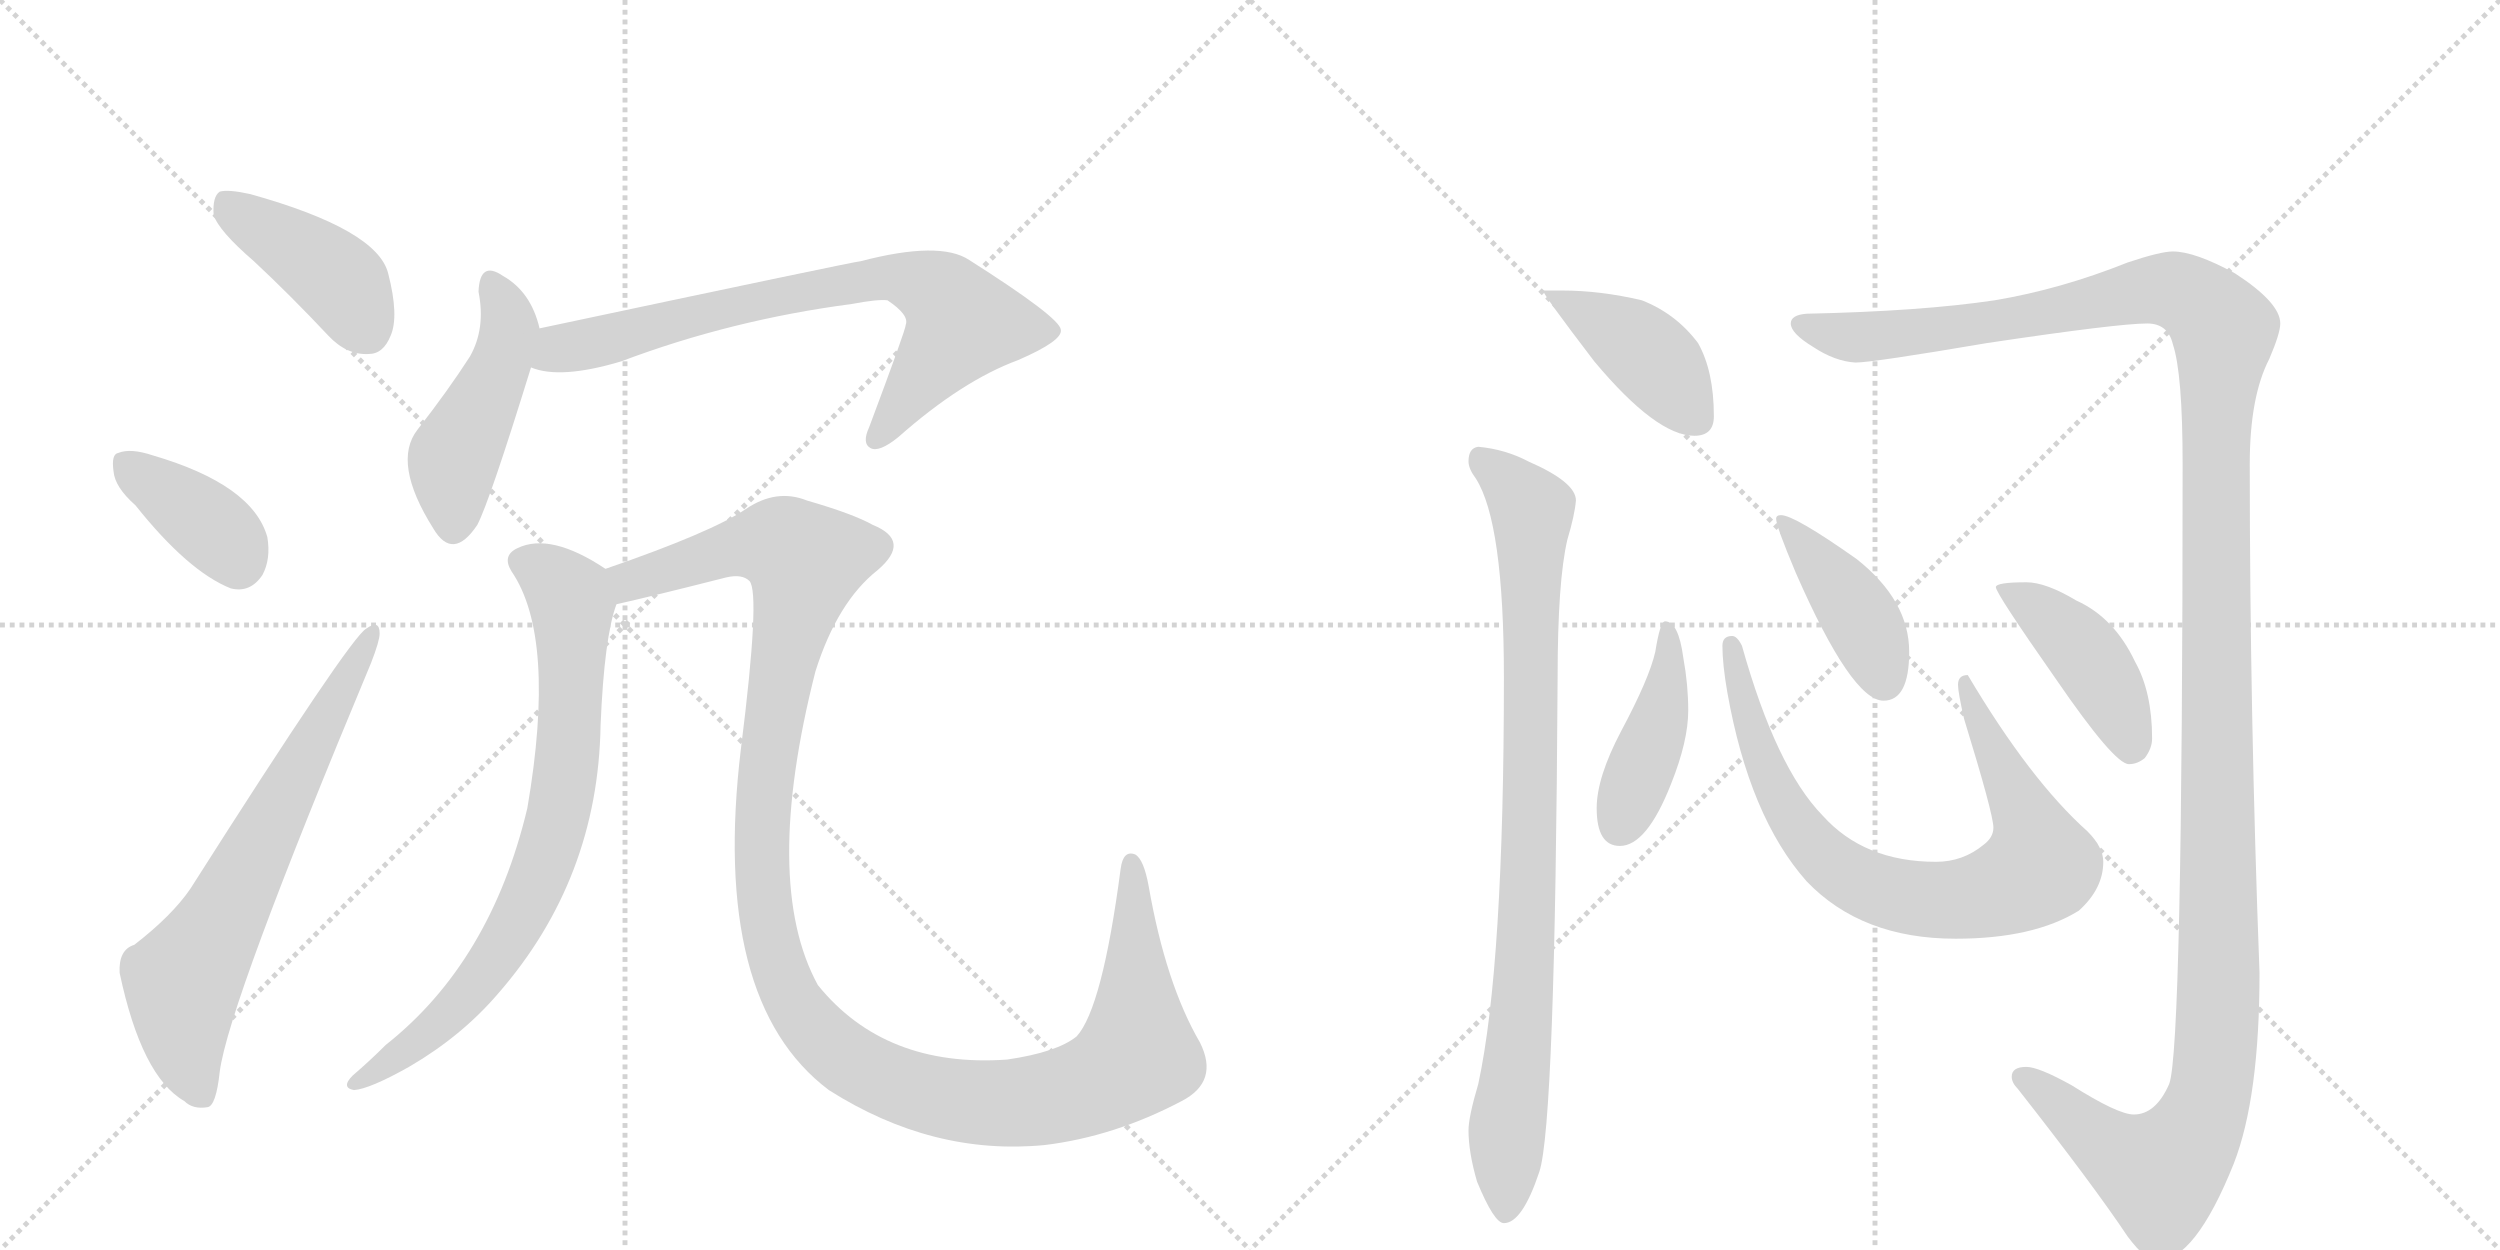 <svg version="1.1" viewBox="0 0 2048 1024" xmlns="http://www.w3.org/2000/svg">
  <g stroke="lightgray" stroke-dasharray="1,1" stroke-width="1" transform="scale(4, 4)">
    <line x1="0" y1="0" x2="256" y2="256"></line>
    <line x1="256" y1="0" x2="0" y2="256"></line>
    <line x1="128" y1="0" x2="128" y2="256"></line>
    <line x1="0" y1="128" x2="256" y2="128"></line>
    <line x1="256" y1="0" x2="512" y2="256"></line>
    <line x1="512" y1="0" x2="256" y2="256"></line>
    <line x1="384" y1="0" x2="384" y2="256"></line>
    <line x1="256" y1="128" x2="512" y2="128"></line>
  </g>
<g transform="scale(1, -1) translate(0, -850)">
   <style type="text/css">
    @keyframes keyframes0 {
      from {
       stroke: black;
       stroke-dashoffset: 416;
       stroke-width: 128;
       }
       58% {
       animation-timing-function: step-end;
       stroke: black;
       stroke-dashoffset: 0;
       stroke-width: 128;
       }
       to {
       stroke: black;
       stroke-width: 1024;
       }
       }
       #make-me-a-hanzi-animation-0 {
         animation: keyframes0 0.589s both;
         animation-delay: 0s;
         animation-timing-function: linear;
       }
    @keyframes keyframes1 {
      from {
       stroke: black;
       stroke-dashoffset: 378;
       stroke-width: 128;
       }
       55% {
       animation-timing-function: step-end;
       stroke: black;
       stroke-dashoffset: 0;
       stroke-width: 128;
       }
       to {
       stroke: black;
       stroke-width: 1024;
       }
       }
       #make-me-a-hanzi-animation-1 {
         animation: keyframes1 0.558s both;
         animation-delay: 0.589s;
         animation-timing-function: linear;
       }
    @keyframes keyframes2 {
      from {
       stroke: black;
       stroke-dashoffset: 673;
       stroke-width: 128;
       }
       69% {
       animation-timing-function: step-end;
       stroke: black;
       stroke-dashoffset: 0;
       stroke-width: 128;
       }
       to {
       stroke: black;
       stroke-width: 1024;
       }
       }
       #make-me-a-hanzi-animation-2 {
         animation: keyframes2 0.798s both;
         animation-delay: 1.146s;
         animation-timing-function: linear;
       }
    @keyframes keyframes3 {
      from {
       stroke: black;
       stroke-dashoffset: 464;
       stroke-width: 128;
       }
       60% {
       animation-timing-function: step-end;
       stroke: black;
       stroke-dashoffset: 0;
       stroke-width: 128;
       }
       to {
       stroke: black;
       stroke-width: 1024;
       }
       }
       #make-me-a-hanzi-animation-3 {
         animation: keyframes3 0.628s both;
         animation-delay: 1.944s;
         animation-timing-function: linear;
       }
    @keyframes keyframes4 {
      from {
       stroke: black;
       stroke-dashoffset: 746;
       stroke-width: 128;
       }
       71% {
       animation-timing-function: step-end;
       stroke: black;
       stroke-dashoffset: 0;
       stroke-width: 128;
       }
       to {
       stroke: black;
       stroke-width: 1024;
       }
       }
       #make-me-a-hanzi-animation-4 {
         animation: keyframes4 0.857s both;
         animation-delay: 2.571s;
         animation-timing-function: linear;
       }
    @keyframes keyframes5 {
      from {
       stroke: black;
       stroke-dashoffset: 768;
       stroke-width: 128;
       }
       71% {
       animation-timing-function: step-end;
       stroke: black;
       stroke-dashoffset: 0;
       stroke-width: 128;
       }
       to {
       stroke: black;
       stroke-width: 1024;
       }
       }
       #make-me-a-hanzi-animation-5 {
         animation: keyframes5 0.875s both;
         animation-delay: 3.429s;
         animation-timing-function: linear;
       }
    @keyframes keyframes6 {
      from {
       stroke: black;
       stroke-dashoffset: 1260;
       stroke-width: 128;
       }
       80% {
       animation-timing-function: step-end;
       stroke: black;
       stroke-dashoffset: 0;
       stroke-width: 128;
       }
       to {
       stroke: black;
       stroke-width: 1024;
       }
       }
       #make-me-a-hanzi-animation-6 {
         animation: keyframes6 1.275s both;
         animation-delay: 4.304s;
         animation-timing-function: linear;
       }
    @keyframes keyframes7 {
      from {
       stroke: black;
       stroke-dashoffset: 419;
       stroke-width: 128;
       }
       58% {
       animation-timing-function: step-end;
       stroke: black;
       stroke-dashoffset: 0;
       stroke-width: 128;
       }
       to {
       stroke: black;
       stroke-width: 1024;
       }
       }
       #make-me-a-hanzi-animation-7 {
         animation: keyframes7 0.591s both;
         animation-delay: 5.579s;
         animation-timing-function: linear;
       }
    @keyframes keyframes8 {
      from {
       stroke: black;
       stroke-dashoffset: 888;
       stroke-width: 128;
       }
       74% {
       animation-timing-function: step-end;
       stroke: black;
       stroke-dashoffset: 0;
       stroke-width: 128;
       }
       to {
       stroke: black;
       stroke-width: 1024;
       }
       }
       #make-me-a-hanzi-animation-8 {
         animation: keyframes8 0.973s both;
         animation-delay: 6.17s;
         animation-timing-function: linear;
       }
    @keyframes keyframes9 {
      from {
       stroke: black;
       stroke-dashoffset: 1460;
       stroke-width: 128;
       }
       83% {
       animation-timing-function: step-end;
       stroke: black;
       stroke-dashoffset: 0;
       stroke-width: 128;
       }
       to {
       stroke: black;
       stroke-width: 1024;
       }
       }
       #make-me-a-hanzi-animation-9 {
         animation: keyframes9 1.438s both;
         animation-delay: 7.143s;
         animation-timing-function: linear;
       }
    @keyframes keyframes10 {
      from {
       stroke: black;
       stroke-dashoffset: 424;
       stroke-width: 128;
       }
       58% {
       animation-timing-function: step-end;
       stroke: black;
       stroke-dashoffset: 0;
       stroke-width: 128;
       }
       to {
       stroke: black;
       stroke-width: 1024;
       }
       }
       #make-me-a-hanzi-animation-10 {
         animation: keyframes10 0.595s both;
         animation-delay: 8.581s;
         animation-timing-function: linear;
       }
    @keyframes keyframes11 {
      from {
       stroke: black;
       stroke-dashoffset: 798;
       stroke-width: 128;
       }
       72% {
       animation-timing-function: step-end;
       stroke: black;
       stroke-dashoffset: 0;
       stroke-width: 128;
       }
       to {
       stroke: black;
       stroke-width: 1024;
       }
       }
       #make-me-a-hanzi-animation-11 {
         animation: keyframes11 0.899s both;
         animation-delay: 9.176s;
         animation-timing-function: linear;
       }
    @keyframes keyframes12 {
      from {
       stroke: black;
       stroke-dashoffset: 411;
       stroke-width: 128;
       }
       57% {
       animation-timing-function: step-end;
       stroke: black;
       stroke-dashoffset: 0;
       stroke-width: 128;
       }
       to {
       stroke: black;
       stroke-width: 1024;
       }
       }
       #make-me-a-hanzi-animation-12 {
         animation: keyframes12 0.584s both;
         animation-delay: 10.075s;
         animation-timing-function: linear;
       }
    @keyframes keyframes13 {
      from {
       stroke: black;
       stroke-dashoffset: 431;
       stroke-width: 128;
       }
       58% {
       animation-timing-function: step-end;
       stroke: black;
       stroke-dashoffset: 0;
       stroke-width: 128;
       }
       to {
       stroke: black;
       stroke-width: 1024;
       }
       }
       #make-me-a-hanzi-animation-13 {
         animation: keyframes13 0.601s both;
         animation-delay: 10.66s;
         animation-timing-function: linear;
       }
</style>
<path d="M 208 636 Q 238 608 269 575 Q 284 559 302 560 Q 314 560 320 575 Q 327 591 318 626 Q 309 662 205 691 Q 187 695 180 693 Q 174 689 175 674 Q 179 661 208 636 Z" fill="lightgray"></path> 
<path d="M 111 436 Q 154 382 189 368 Q 205 364 215 379 Q 222 392 219 410 Q 207 453 125 477 Q 107 483 97 479 Q 91 478 93 464 Q 94 451 111 436 Z" fill="lightgray"></path> 
<path d="M 110 76 Q 97 72 98 53 Q 116 -32 151 -52 Q 158 -59 170 -57 Q 177 -56 180 -28 Q 187 27 304 307 Q 311 325 311 331 Q 311 343 300 335 Q 287 328 156 122 Q 141 100 110 76 Z" fill="lightgray"></path> 
<path d="M 442 581 Q 435 611 412 624 Q 393 637 392 611 Q 398 581 385 558 Q 367 530 342 498 Q 321 471 355 417 Q 371 390 391 420 Q 401 439 435 549 L 442 581 Z" fill="lightgray"></path> 
<path d="M 435 549 Q 459 539 509 554 Q 599 588 698 601 Q 719 605 727 604 Q 745 592 742 584 Q 742 580 712 500 Q 706 487 713 483 Q 720 479 736 492 Q 788 538 834 555 Q 871 571 869 580 Q 868 590 794 637 Q 770 653 705 636 Q 701 636 442 581 C 413 575 406 556 435 549 Z" fill="lightgray"></path> 
<path d="M 496 384 Q 451 414 424 401 Q 411 395 419 382 Q 456 328 432 188 Q 402 62 316 -6 Q 303 -19 289 -31 Q 279 -41 290 -43 Q 303 -42 335 -24 Q 378 1 408 36 Q 490 130 492 256 Q 495 328 505 355 C 511 375 511 375 496 384 Z" fill="lightgray"></path> 
<path d="M 968 -52 Q 999 -36 983 -4 Q 955 44 941 124 Q 937 146 930 150 Q 920 154 918 138 Q 903 24 882 1 Q 866 -12 825 -18 Q 725 -25 670 43 Q 624 127 668 300 Q 686 357 719 383 Q 747 407 715 420 Q 699 429 661 440 Q 636 450 611 433 Q 583 414 496 384 C 468 374 476 348 505 355 Q 536 362 595 377 Q 608 380 614 374 Q 623 364 607 237 Q 582 30 679 -43 Q 764 -97 856 -88 Q 913 -81 968 -52 Z" fill="lightgray"></path> 
<path d="M 1280 612 L 1264 612 Q 1264 609 1306 554 Q 1357 493 1388 493 Q 1404 493 1404 509 Q 1404 546 1391 569 Q 1373 593 1345 604 Q 1311 612 1280 612 Z" fill="lightgray"></path> 
<path d="M 1211 484 Q 1203 483 1203 472 Q 1203 466 1209 458 Q 1232 422 1232 295 Q 1232 59 1211 -38 Q 1203 -65 1203 -76 Q 1203 -94 1210 -118 Q 1224 -152 1232 -152 Q 1247 -152 1261 -110 Q 1274 -71 1276 295 Q 1276 374 1284 408 Q 1290 428 1291 440 Q 1291 455 1252 472 Q 1233 482 1211 484 Z" fill="lightgray"></path> 
<path d="M 1780 644 Q 1770 644 1743 635 Q 1688 613 1634 604 Q 1574 595 1480 593 Q 1467 592 1467 585 Q 1467 577 1485 566 Q 1503 554 1520 553 Q 1534 553 1628 569 Q 1735 585 1759 585 Q 1776 585 1780 568 Q 1788 544 1788 470 Q 1788 -9 1777 -38 Q 1766 -63 1748 -63 Q 1735 -63 1697 -39 Q 1670 -24 1660 -24 Q 1648 -24 1648 -32 Q 1648 -37 1653 -42 Q 1715 -121 1743 -163 Q 1758 -183 1767 -183 Q 1798 -183 1830 -103 Q 1851 -49 1851 53 Q 1843 265 1843 470 Q 1843 525 1859 556 Q 1868 577 1868 585 Q 1868 602 1831 626 Q 1798 644 1780 644 Z" fill="lightgray"></path> 
<path d="M 1364 341 Q 1360 341 1356 316 Q 1351 294 1328 251 Q 1308 213 1308 188 Q 1308 157 1327 157 Q 1349 157 1369 208 Q 1383 243 1383 268 Q 1383 289 1379 311 Q 1375 341 1364 341 Z" fill="lightgray"></path> 
<path d="M 1419 329 Q 1411 329 1411 321 Q 1411 306 1415 283 Q 1433 181 1480 128 Q 1525 81 1602 81 Q 1666 81 1703 104 Q 1723 122 1723 144 Q 1723 156 1710 169 Q 1663 211 1612 297 Q 1604 297 1604 289 Q 1604 283 1609 261 Q 1633 183 1633 172 Q 1633 164 1625 158 Q 1608 144 1586 144 Q 1527 144 1493 182 Q 1455 221 1427 321 Q 1423 329 1419 329 Z" fill="lightgray"></path> 
<path d="M 1459 428 Q 1455 428 1455 425 Q 1455 419 1471 381 Q 1517 276 1543 276 Q 1564 276 1564 316 Q 1564 358 1521 392 Q 1470 428 1459 428 Z" fill="lightgray"></path> 
<path d="M 1660 373 Q 1635 373 1635 369 Q 1635 364 1684 294 Q 1732 224 1744 224 Q 1751 224 1757 229 Q 1763 237 1763 245 Q 1763 283 1749 308 Q 1732 344 1701 358 Q 1676 373 1660 373 Z" fill="lightgray"></path> 
      <clipPath id="make-me-a-hanzi-clip-0">
      <path d="M 208 636 Q 238 608 269 575 Q 284 559 302 560 Q 314 560 320 575 Q 327 591 318 626 Q 309 662 205 691 Q 187 695 180 693 Q 174 689 175 674 Q 179 661 208 636 Z" fill="lightgray"></path>
      </clipPath>
      <path clip-path="url(#make-me-a-hanzi-clip-0)" d="M 185 685 L 275 623 L 301 580 " fill="none" id="make-me-a-hanzi-animation-0" stroke-dasharray="288 576" stroke-linecap="round"></path>

      <clipPath id="make-me-a-hanzi-clip-1">
      <path d="M 111 436 Q 154 382 189 368 Q 205 364 215 379 Q 222 392 219 410 Q 207 453 125 477 Q 107 483 97 479 Q 91 478 93 464 Q 94 451 111 436 Z" fill="lightgray"></path>
      </clipPath>
      <path clip-path="url(#make-me-a-hanzi-clip-1)" d="M 104 469 L 180 413 L 195 390 " fill="none" id="make-me-a-hanzi-animation-1" stroke-dasharray="250 500" stroke-linecap="round"></path>

      <clipPath id="make-me-a-hanzi-clip-2">
      <path d="M 110 76 Q 97 72 98 53 Q 116 -32 151 -52 Q 158 -59 170 -57 Q 177 -56 180 -28 Q 187 27 304 307 Q 311 325 311 331 Q 311 343 300 335 Q 287 328 156 122 Q 141 100 110 76 Z" fill="lightgray"></path>
      </clipPath>
      <path clip-path="url(#make-me-a-hanzi-clip-2)" d="M 165 -47 L 151 -6 L 150 46 L 304 328 " fill="none" id="make-me-a-hanzi-animation-2" stroke-dasharray="545 1090" stroke-linecap="round"></path>

      <clipPath id="make-me-a-hanzi-clip-3">
      <path d="M 442 581 Q 435 611 412 624 Q 393 637 392 611 Q 398 581 385 558 Q 367 530 342 498 Q 321 471 355 417 Q 371 390 391 420 Q 401 439 435 549 L 442 581 Z" fill="lightgray"></path>
      </clipPath>
      <path clip-path="url(#make-me-a-hanzi-clip-3)" d="M 403 616 L 418 581 L 408 544 L 371 472 L 371 421 " fill="none" id="make-me-a-hanzi-animation-3" stroke-dasharray="336 672" stroke-linecap="round"></path>

      <clipPath id="make-me-a-hanzi-clip-4">
      <path d="M 435 549 Q 459 539 509 554 Q 599 588 698 601 Q 719 605 727 604 Q 745 592 742 584 Q 742 580 712 500 Q 706 487 713 483 Q 720 479 736 492 Q 788 538 834 555 Q 871 571 869 580 Q 868 590 794 637 Q 770 653 705 636 Q 701 636 442 581 C 413 575 406 556 435 549 Z" fill="lightgray"></path>
      </clipPath>
      <path clip-path="url(#make-me-a-hanzi-clip-4)" d="M 442 553 L 464 566 L 564 592 L 738 623 L 774 607 L 788 585 L 717 490 " fill="none" id="make-me-a-hanzi-animation-4" stroke-dasharray="618 1236" stroke-linecap="round"></path>

      <clipPath id="make-me-a-hanzi-clip-5">
      <path d="M 496 384 Q 451 414 424 401 Q 411 395 419 382 Q 456 328 432 188 Q 402 62 316 -6 Q 303 -19 289 -31 Q 279 -41 290 -43 Q 303 -42 335 -24 Q 378 1 408 36 Q 490 130 492 256 Q 495 328 505 355 C 511 375 511 375 496 384 Z" fill="lightgray"></path>
      </clipPath>
      <path clip-path="url(#make-me-a-hanzi-clip-5)" d="M 427 390 L 450 379 L 467 362 L 469 349 L 465 233 L 447 147 L 423 94 L 380 32 L 348 1 L 293 -37 " fill="none" id="make-me-a-hanzi-animation-5" stroke-dasharray="640 1280" stroke-linecap="round"></path>

      <clipPath id="make-me-a-hanzi-clip-6">
      <path d="M 968 -52 Q 999 -36 983 -4 Q 955 44 941 124 Q 937 146 930 150 Q 920 154 918 138 Q 903 24 882 1 Q 866 -12 825 -18 Q 725 -25 670 43 Q 624 127 668 300 Q 686 357 719 383 Q 747 407 715 420 Q 699 429 661 440 Q 636 450 611 433 Q 583 414 496 384 C 468 374 476 348 505 355 Q 536 362 595 377 Q 608 380 614 374 Q 623 364 607 237 Q 582 30 679 -43 Q 764 -97 856 -88 Q 913 -81 968 -52 Z" fill="lightgray"></path>
      </clipPath>
      <path clip-path="url(#make-me-a-hanzi-clip-6)" d="M 509 364 L 532 380 L 610 403 L 640 404 L 658 392 L 630 248 L 626 113 L 648 33 L 676 -3 L 714 -30 L 780 -51 L 833 -54 L 882 -44 L 917 -27 L 932 -14 L 927 141 " fill="none" id="make-me-a-hanzi-animation-6" stroke-dasharray="1132 2264" stroke-linecap="round"></path>

      <clipPath id="make-me-a-hanzi-clip-7">
      <path d="M 1280 612 L 1264 612 Q 1264 609 1306 554 Q 1357 493 1388 493 Q 1404 493 1404 509 Q 1404 546 1391 569 Q 1373 593 1345 604 Q 1311 612 1280 612 Z" fill="lightgray"></path>
      </clipPath>
      <path clip-path="url(#make-me-a-hanzi-clip-7)" d="M 1268 612 L 1345 564 L 1390 507 " fill="none" id="make-me-a-hanzi-animation-7" stroke-dasharray="291 582" stroke-linecap="round"></path>

      <clipPath id="make-me-a-hanzi-clip-8">
      <path d="M 1211 484 Q 1203 483 1203 472 Q 1203 466 1209 458 Q 1232 422 1232 295 Q 1232 59 1211 -38 Q 1203 -65 1203 -76 Q 1203 -94 1210 -118 Q 1224 -152 1232 -152 Q 1247 -152 1261 -110 Q 1274 -71 1276 295 Q 1276 374 1284 408 Q 1290 428 1291 440 Q 1291 455 1252 472 Q 1233 482 1211 484 Z" fill="lightgray"></path>
      </clipPath>
      <path clip-path="url(#make-me-a-hanzi-clip-8)" d="M 1216 472 L 1255 432 L 1254 155 L 1233 -143 " fill="none" id="make-me-a-hanzi-animation-8" stroke-dasharray="760 1520" stroke-linecap="round"></path>

      <clipPath id="make-me-a-hanzi-clip-9">
      <path d="M 1780 644 Q 1770 644 1743 635 Q 1688 613 1634 604 Q 1574 595 1480 593 Q 1467 592 1467 585 Q 1467 577 1485 566 Q 1503 554 1520 553 Q 1534 553 1628 569 Q 1735 585 1759 585 Q 1776 585 1780 568 Q 1788 544 1788 470 Q 1788 -9 1777 -38 Q 1766 -63 1748 -63 Q 1735 -63 1697 -39 Q 1670 -24 1660 -24 Q 1648 -24 1648 -32 Q 1648 -37 1653 -42 Q 1715 -121 1743 -163 Q 1758 -183 1767 -183 Q 1798 -183 1830 -103 Q 1851 -49 1851 53 Q 1843 265 1843 470 Q 1843 525 1859 556 Q 1868 577 1868 585 Q 1868 602 1831 626 Q 1798 644 1780 644 Z" fill="lightgray"></path>
      </clipPath>
      <path clip-path="url(#make-me-a-hanzi-clip-9)" d="M 1476 584 L 1518 573 L 1569 577 L 1637 585 L 1759 613 L 1796 606 L 1822 579 L 1814 455 L 1818 60 L 1809 -53 L 1786 -96 L 1770 -111 L 1738 -96 L 1658 -33 " fill="none" id="make-me-a-hanzi-animation-9" stroke-dasharray="1332 2664" stroke-linecap="round"></path>

      <clipPath id="make-me-a-hanzi-clip-10">
      <path d="M 1364 341 Q 1360 341 1356 316 Q 1351 294 1328 251 Q 1308 213 1308 188 Q 1308 157 1327 157 Q 1349 157 1369 208 Q 1383 243 1383 268 Q 1383 289 1379 311 Q 1375 341 1364 341 Z" fill="lightgray"></path>
      </clipPath>
      <path clip-path="url(#make-me-a-hanzi-clip-10)" d="M 1365 336 L 1363 274 L 1327 174 " fill="none" id="make-me-a-hanzi-animation-10" stroke-dasharray="296 592" stroke-linecap="round"></path>

      <clipPath id="make-me-a-hanzi-clip-11">
      <path d="M 1419 329 Q 1411 329 1411 321 Q 1411 306 1415 283 Q 1433 181 1480 128 Q 1525 81 1602 81 Q 1666 81 1703 104 Q 1723 122 1723 144 Q 1723 156 1710 169 Q 1663 211 1612 297 Q 1604 297 1604 289 Q 1604 283 1609 261 Q 1633 183 1633 172 Q 1633 164 1625 158 Q 1608 144 1586 144 Q 1527 144 1493 182 Q 1455 221 1427 321 Q 1423 329 1419 329 Z" fill="lightgray"></path>
      </clipPath>
      <path clip-path="url(#make-me-a-hanzi-clip-11)" d="M 1419 321 L 1437 243 L 1470 176 L 1512 134 L 1567 114 L 1625 117 L 1672 140 L 1659 183 L 1615 272 L 1614 287 " fill="none" id="make-me-a-hanzi-animation-11" stroke-dasharray="670 1340" stroke-linecap="round"></path>

      <clipPath id="make-me-a-hanzi-clip-12">
      <path d="M 1459 428 Q 1455 428 1455 425 Q 1455 419 1471 381 Q 1517 276 1543 276 Q 1564 276 1564 316 Q 1564 358 1521 392 Q 1470 428 1459 428 Z" fill="lightgray"></path>
      </clipPath>
      <path clip-path="url(#make-me-a-hanzi-clip-12)" d="M 1460 422 L 1523 345 L 1543 293 " fill="none" id="make-me-a-hanzi-animation-12" stroke-dasharray="283 566" stroke-linecap="round"></path>

      <clipPath id="make-me-a-hanzi-clip-13">
      <path d="M 1660 373 Q 1635 373 1635 369 Q 1635 364 1684 294 Q 1732 224 1744 224 Q 1751 224 1757 229 Q 1763 237 1763 245 Q 1763 283 1749 308 Q 1732 344 1701 358 Q 1676 373 1660 373 Z" fill="lightgray"></path>
      </clipPath>
      <path clip-path="url(#make-me-a-hanzi-clip-13)" d="M 1639 369 L 1671 350 L 1706 317 L 1733 274 L 1746 237 " fill="none" id="make-me-a-hanzi-animation-13" stroke-dasharray="303 606" stroke-linecap="round"></path>

</g>
</svg>
